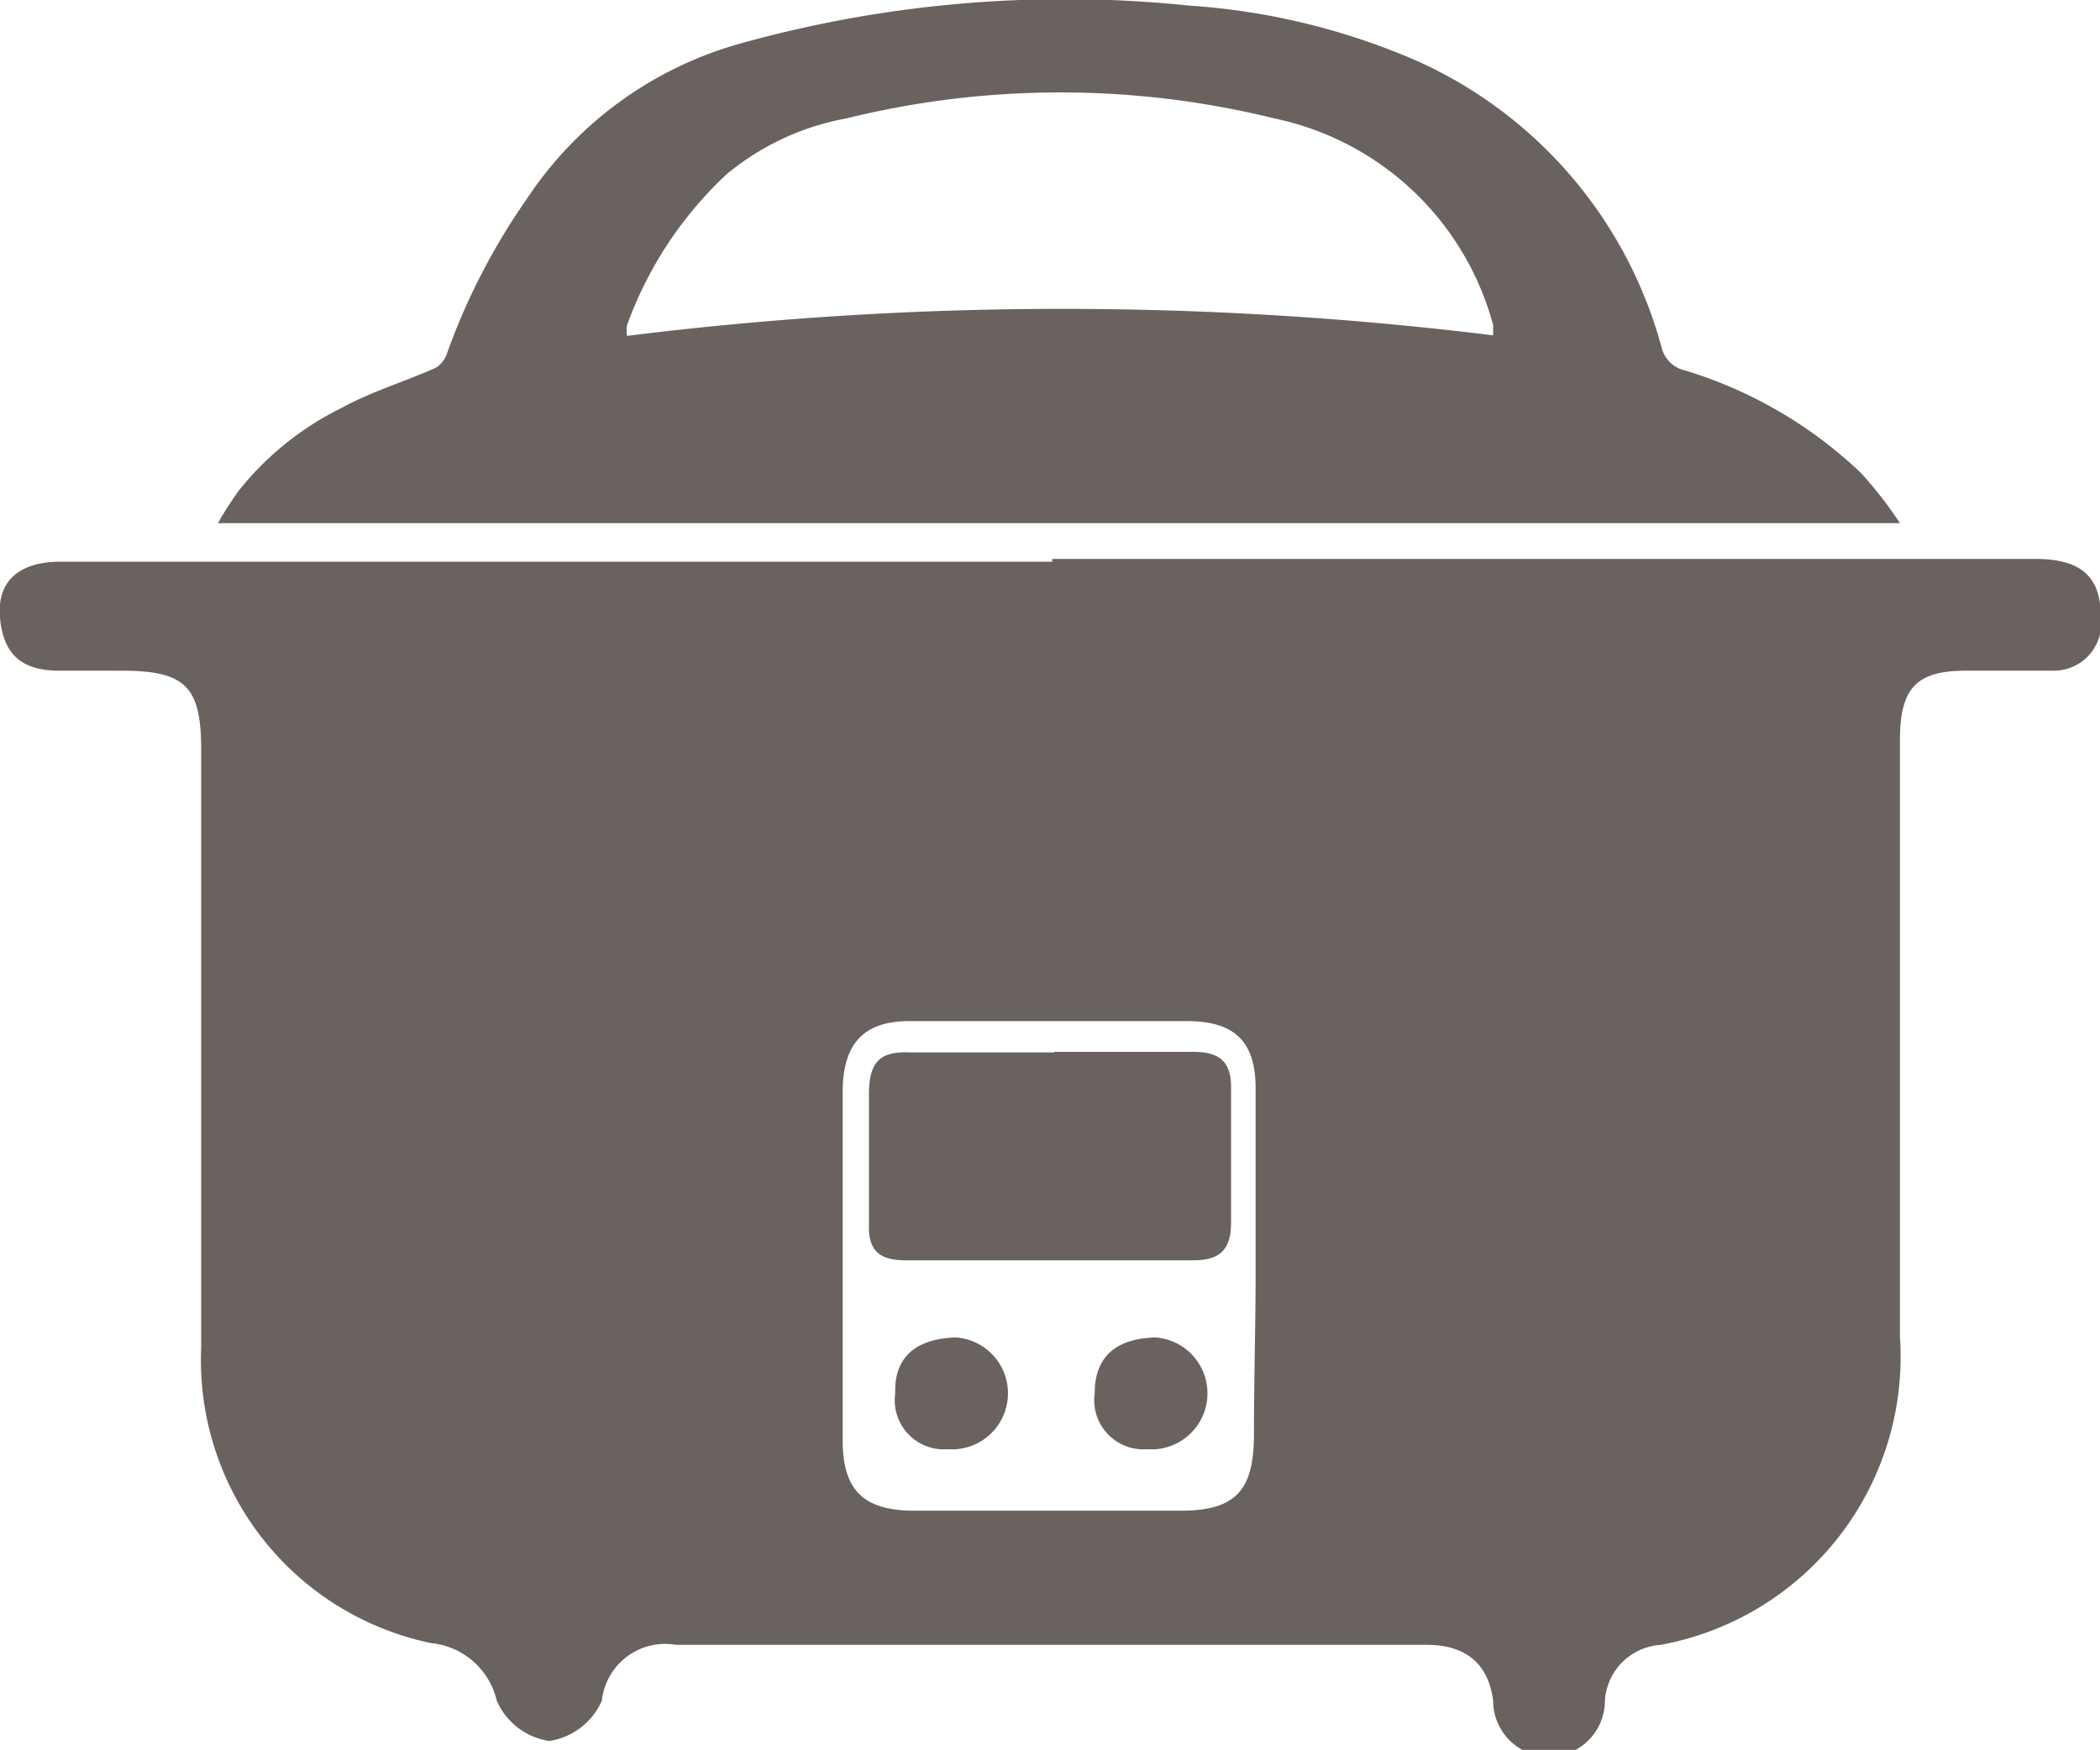 <svg xmlns="http://www.w3.org/2000/svg" viewBox="0 0 37.58 31.31"><defs><style>.cls-1{fill:#6a625e;}</style></defs><title>Asset 50</title><g id="Layer_2" data-name="Layer 2"><g id="graphic_elements" data-name="graphic elements"><g id="Layer_134" data-name="Layer 134"><path class="cls-1" d="M18.83,10q8.79,0,17.58,0c.72,0,1.18.23,1.18,1a.85.85,0,0,1-.87,1c-.51,0-1,0-1.54,0-.88,0-1.17.31-1.18,1.2q0,5.36,0,10.72a5.24,5.24,0,0,1-4.28,5.51,1.07,1.07,0,0,0-1,1,1,1,0,0,1-2,0c-.09-.7-.53-1-1.19-1H12.1a1.14,1.14,0,0,0-1.33,1,1.23,1.23,0,0,1-.94.72,1.22,1.22,0,0,1-.94-.72A1.34,1.34,0,0,0,7.72,29.4,5.17,5.17,0,0,1,3.6,24.12c0-3.57,0-7.15,0-10.72,0-1.12-.29-1.4-1.42-1.4H1.06c-.64,0-1-.26-1.06-.95s.39-1,1.08-1H18.83Zm3.64,12.65c0-1.06,0-2.11,0-3.17,0-.84-.37-1.2-1.2-1.21q-2.49,0-5,0c-.81,0-1.18.4-1.19,1.24q0,3.13,0,6.26c0,.89.37,1.25,1.25,1.26q2.4,0,4.8,0c1,0,1.31-.38,1.31-1.37S22.47,23.69,22.47,22.69Z"/><path class="cls-1" d="M18.87,18.82c.83,0,1.66,0,2.49,0,.48,0,.68.19.67.66,0,.8,0,1.6,0,2.4,0,.48-.2.67-.67.67-1.72,0-3.43,0-5.15,0-.46,0-.68-.16-.66-.65,0-.77,0-1.54,0-2.32,0-.55.17-.78.74-.75.86,0,1.72,0,2.57,0Z"/><path class="cls-1" d="M17.11,23.93a1,1,0,0,1-.15,2,.88.88,0,0,1-.94-1C16,24.31,16.36,23.95,17.11,23.93Z"/><path class="cls-1" d="M20.68,23.93a1,1,0,0,1-.15,2,.88.88,0,0,1-.94-1C19.59,24.31,19.93,23.95,20.68,23.93Z"/><path class="cls-1" d="M34,9.36H3.9a6.18,6.18,0,0,1,.38-.59A5.41,5.41,0,0,1,6.11,7.3C6.66,7,7.24,6.83,7.8,6.58A.48.48,0,0,0,8,6.32,11.68,11.68,0,0,1,9.42,3.57,6.76,6.76,0,0,1,13.28.77a21.63,21.63,0,0,1,8-.67,12.24,12.24,0,0,1,4.1,1,7.87,7.87,0,0,1,4.35,5.1.56.56,0,0,0,.43.43,7.87,7.87,0,0,1,3.15,1.84A7.35,7.35,0,0,1,34,9.36ZM26.72,6c0-.11,0-.15,0-.19l-.06-.2a5.14,5.14,0,0,0-3.85-3.49,16,16,0,0,0-7.67,0,4.66,4.66,0,0,0-2.14,1,6.91,6.91,0,0,0-1.78,2.7.73.73,0,0,0,0,.19A63,63,0,0,1,26.72,6Z"/></g></g></g></svg>